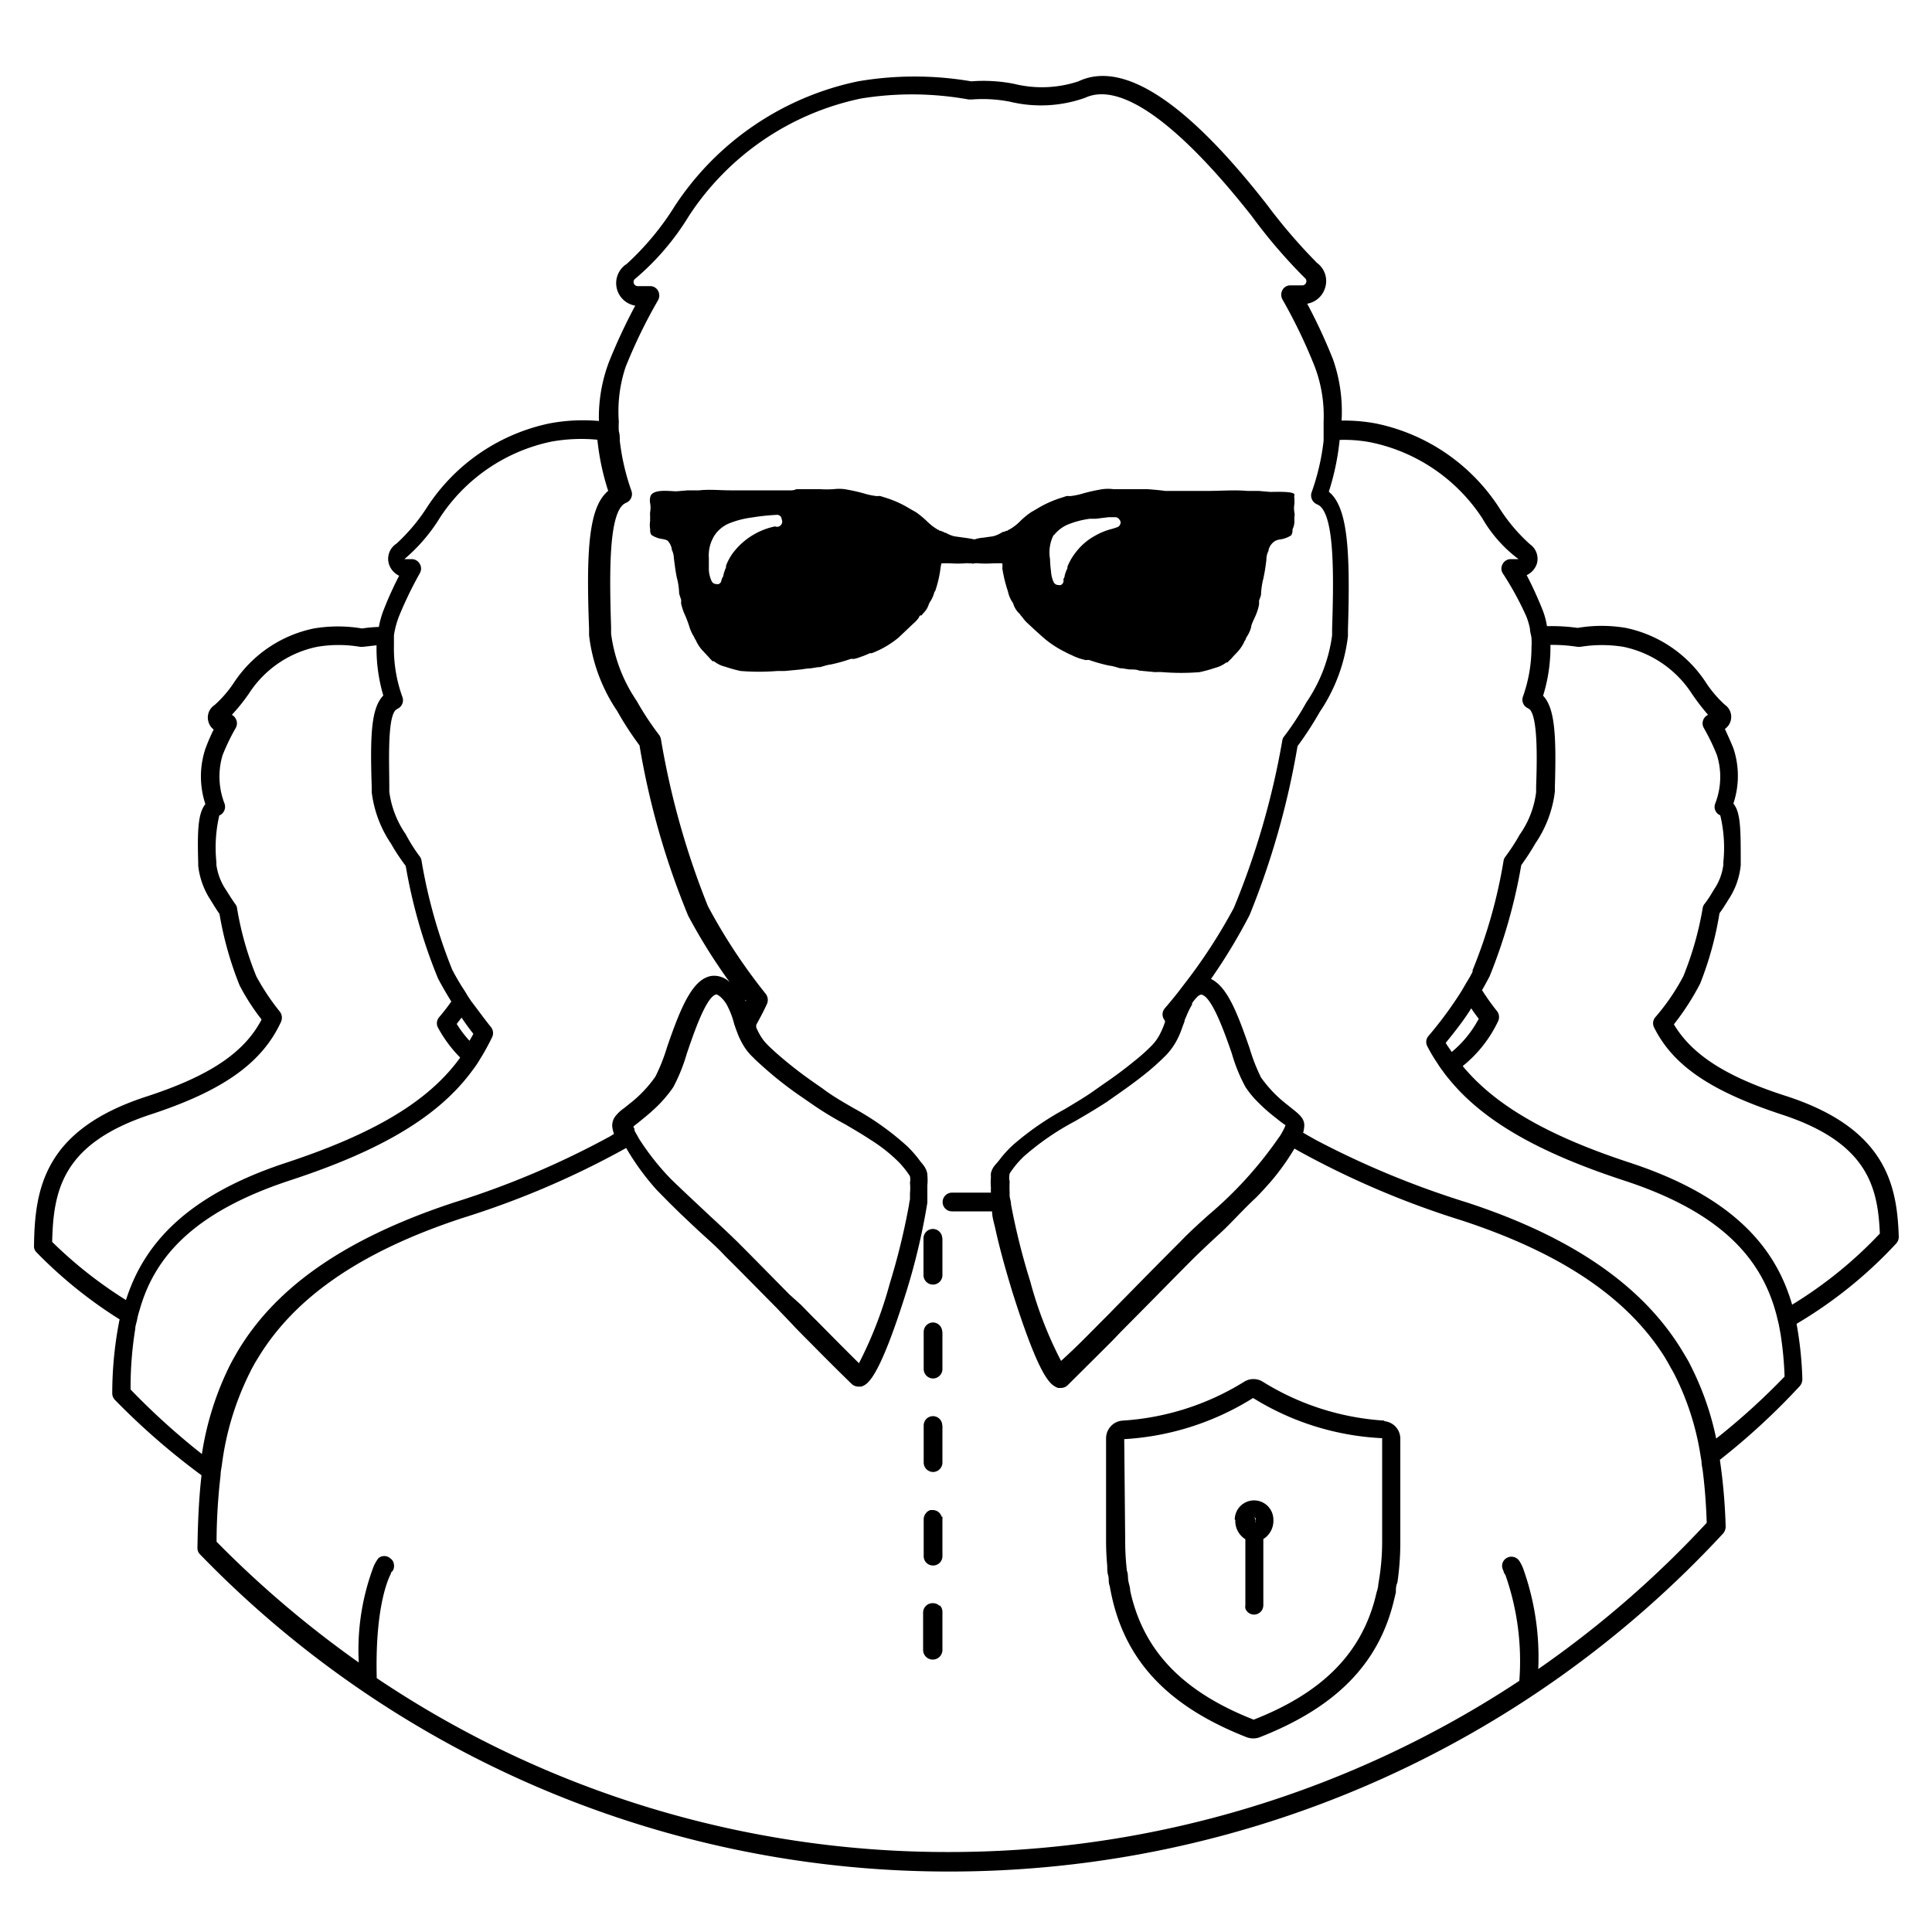 <svg id="CSOC" xmlns="http://www.w3.org/2000/svg" viewBox="0 0 100 100"><g id="SVG_Icons" data-name="SVG Icons"><path class="svg-grey" d="M92.51,56.75c-3.14-1-4.93-2.15-5.87-3.73A13.22,13.22,0,0,0,88,50.91a17.33,17.33,0,0,0,1-3.64c.12-.16.27-.39.46-.7a3.89,3.89,0,0,0,.64-1.78v-.14c0-1.71,0-2.59-.38-3.06a4.52,4.52,0,0,0,0-2.86c-.14-.35-.29-.67-.44-1a.76.76,0,0,0,0-1.25,6,6,0,0,1-1-1.18,6.54,6.54,0,0,0-4.13-2.8,7.41,7.41,0,0,0-2.49,0,9.68,9.68,0,0,0-1.59-.09,3.87,3.87,0,0,0-.25-.9c-.26-.64-.53-1.23-.8-1.74a1,1,0,0,0,.53-.6.92.92,0,0,0-.36-1,9,9,0,0,1-1.62-1.93,10,10,0,0,0-6.35-4.32,8.86,8.86,0,0,0-1.78-.15A8.16,8.16,0,0,0,69,18.61a28.21,28.21,0,0,0-1.34-2.89,1.18,1.18,0,0,0,.93-.83,1.16,1.16,0,0,0-.42-1.28,28.82,28.82,0,0,1-2.58-3c-4.16-5.34-7.45-7.5-9.77-6.4a6,6,0,0,1-3.33.13,8.16,8.16,0,0,0-2.22-.13,17.36,17.36,0,0,0-5.86,0,15,15,0,0,0-9.48,6.45,14.25,14.25,0,0,1-2.49,3,1.18,1.18,0,0,0,.44,2.16,29.33,29.33,0,0,0-1.35,2.89A8.06,8.06,0,0,0,31,21.79a9.39,9.39,0,0,0-2.53.12,10,10,0,0,0-6.35,4.32,9.57,9.57,0,0,1-1.6,1.91.93.93,0,0,0-.39,1.05,1,1,0,0,0,.53.61,17.93,17.93,0,0,0-.79,1.74,4.54,4.54,0,0,0-.26.91,7.18,7.18,0,0,0-.87.08,7.47,7.47,0,0,0-2.5,0,6.54,6.54,0,0,0-4.13,2.8,6,6,0,0,1-1,1.16.77.77,0,0,0-.32.87.74.74,0,0,0,.27.4c-.15.3-.29.62-.43,1a4.56,4.56,0,0,0,0,2.86c-.38.48-.42,1.35-.37,3.06v.14a4.05,4.05,0,0,0,.65,1.78c.19.31.33.54.45.7A17.86,17.86,0,0,0,12.4,51a11.24,11.24,0,0,0,1.14,1.77c-.9,1.73-2.73,2.94-6,4-5.25,1.72-5.74,4.75-5.78,7.71a.43.43,0,0,0,.13.34,23.2,23.2,0,0,0,4.3,3.47,19.59,19.59,0,0,0-.38,3.83.49.49,0,0,0,.14.34,36.6,36.6,0,0,0,4.48,3.9c-.14,1.23-.19,2.48-.21,3.75a.46.46,0,0,0,.14.35A53.91,53.91,0,0,0,49.24,96.87a54.54,54.54,0,0,0,39.95-17.5.54.54,0,0,0,.13-.35,29.39,29.39,0,0,0-.3-3.46,35.56,35.56,0,0,0,4.14-3.82.56.56,0,0,0,.13-.35,18.89,18.89,0,0,0-.3-2.87,22.88,22.88,0,0,0,5.16-4.16.51.51,0,0,0,.13-.35C98.19,61.39,97.66,58.44,92.51,56.75ZM2.7,64.28c.06-2.73.57-5.11,5.11-6.6,3.75-1.23,5.76-2.67,6.74-4.8a.52.52,0,0,0-.06-.51,12,12,0,0,1-1.22-1.83,16.36,16.36,0,0,1-1-3.53.44.44,0,0,0-.11-.24q-.13-.18-.45-.69a3.05,3.05,0,0,1-.51-1.32v-.14a7.36,7.36,0,0,1,.15-2.41.49.49,0,0,0,.27-.62,3.87,3.87,0,0,1-.1-2.5,11,11,0,0,1,.68-1.41.48.48,0,0,0,0-.48A.45.45,0,0,0,12,37a9.65,9.65,0,0,0,.89-1.11,5.53,5.53,0,0,1,3.52-2.41,6.63,6.63,0,0,1,2.23,0h.15l.7-.08A8.62,8.62,0,0,0,19.84,36l0,0c-.62.64-.69,2-.6,4.73V41a6.05,6.05,0,0,0,1,2.67A10.46,10.46,0,0,0,21,44.82a27.52,27.52,0,0,0,1.67,5.82s.25.49.69,1.2c-.18.25-.39.53-.63.81a.48.48,0,0,0-.06.54,6.77,6.77,0,0,0,1.15,1.55c-1.62,2.25-4.43,3.93-9,5.44-5.24,1.72-7.4,4.28-8.3,7.11A22.26,22.26,0,0,1,2.7,64.28ZM23.64,53l.25-.33c.18.27.38.55.61.84-.06.12-.13.24-.2.36A5.87,5.87,0,0,1,23.64,53ZM6.76,71.92A18.7,18.7,0,0,1,7,68.79c0-.17.07-.33.1-.5s.08-.34.13-.5C8,65.07,10,62.75,15,61.1c4.77-1.56,7.73-3.33,9.47-5.72.1-.13.19-.26.28-.4l.25-.41q.25-.43.48-.9a.5.5,0,0,0-.07-.51c-.37-.46-.69-.91-1-1.31-.11-.16-.21-.31-.29-.45s-.21-.32-.29-.46c-.27-.44-.41-.73-.42-.74a27.08,27.08,0,0,1-1.59-5.64.47.47,0,0,0-.11-.25A8.75,8.75,0,0,1,21,43.18a5,5,0,0,1-.85-2.2v-.23c0-1.24-.11-3.57.33-4l.09-.06a.49.49,0,0,0,.26-.61,7.37,7.37,0,0,1-.44-2.65c0-.16,0-.32,0-.48s.05-.32.08-.48a5.6,5.6,0,0,1,.17-.54,20.06,20.06,0,0,1,1.09-2.26.48.48,0,0,0,0-.48.48.48,0,0,0-.42-.25l-.38,0a8.89,8.89,0,0,0,1.85-2.16,9.12,9.12,0,0,1,5.75-3.92,8.73,8.73,0,0,1,2.39-.1,12.92,12.92,0,0,0,.56,2.65.86.86,0,0,0-.14.13c-.87.9-1,3.07-.85,7v.34a8.83,8.83,0,0,0,1.46,3.93,16.29,16.29,0,0,0,1.15,1.77,40.71,40.71,0,0,0,2.52,8.82,29.84,29.84,0,0,0,2.15,3.44,1.15,1.15,0,0,0-.91-.33c-1,.12-1.62,1.61-2.34,3.71a9.27,9.27,0,0,1-.6,1.51,6.51,6.51,0,0,1-1.36,1.42l-.26.21a1.93,1.93,0,0,0-.48.46.8.8,0,0,0-.13.49,1.59,1.59,0,0,0,.09.38l-.19.12a44.66,44.66,0,0,1-8.09,3.43c-6.07,2-9.39,4.66-11.21,7.72l-.25.44c-.08.15-.16.3-.23.45a15.56,15.56,0,0,0-1.36,4.41A36.23,36.23,0,0,1,6.76,71.92ZM39,54.75c.11.12.24.23.36.34a19,19,0,0,0,2.21,1.74l.07.05.45.31a17.25,17.25,0,0,0,1.65,1c.44.26.89.52,1.31.8a8.21,8.21,0,0,1,1.48,1.17,4.87,4.87,0,0,1,.57.72,1,1,0,0,1,0,.34,2.92,2.92,0,0,1,0,.55l0,.31a2.74,2.74,0,0,0-.05.28,35.3,35.3,0,0,1-1,4.09,21,21,0,0,1-1.59,4.11c-.74-.73-1.48-1.48-2.22-2.23-.14-.13-.27-.27-.4-.4l-.38-.39L40.86,67c-.9-.91-1.79-1.82-2.69-2.72-.45-.44-.93-.89-1.43-1.35-.66-.62-1.33-1.24-2-1.89a13.08,13.08,0,0,1-1.6-2A2.07,2.07,0,0,1,33,58.8l-.1-.17-.06-.12,0-.08-.06-.11a1.66,1.66,0,0,1,.23-.19l.28-.23c.17-.14.33-.27.48-.41a6.73,6.73,0,0,0,1.08-1.22,9.09,9.09,0,0,0,.7-1.74c.31-.9,1-3,1.54-3.06,0,0,.26.09.52.52A4.23,4.23,0,0,1,38,53v0c.06.18.13.37.2.55a4,4,0,0,0,.25.51A2.85,2.85,0,0,0,39,54.75Zm-.42-3,.08.1v0A.54.54,0,0,0,38.56,51.77ZM79.62,86.39a13.64,13.64,0,0,0-.78-5.2,2,2,0,0,0-.21-.41h0a.49.49,0,0,0-.66-.13.47.47,0,0,0-.22.44.57.57,0,0,0,.07.22s0,.08.1.21A13.45,13.45,0,0,1,78.64,87a53.5,53.5,0,0,1-29.4,8.86,52.93,52.93,0,0,1-29.74-9c-.09-3.47.52-5,.73-5.4,0-.08.07-.13.08-.13a.46.46,0,0,0,.08-.34.42.42,0,0,0-.19-.33.46.46,0,0,0-.62,0,.1.1,0,0,0,0,0,2.2,2.2,0,0,0-.23.39,12.23,12.23,0,0,0-.78,5,54.23,54.23,0,0,1-7.36-6.25c0-1,.06-2,.15-2.92l.06-.56c0-.18.05-.36.07-.54a14.87,14.87,0,0,1,1.47-4.79c.07-.15.16-.3.24-.45l.27-.44c1.76-2.79,4.9-5.23,10.48-7.06a45,45,0,0,0,8.46-3.62A13,13,0,0,0,34,61.6l.65.66.58.57.89.84c.49.45,1,.89,1.4,1.33.9.89,1.79,1.8,2.69,2.71.31.33.63.65.95,1l.42.43.42.42c.69.7,1.39,1.4,2.09,2.08a.51.51,0,0,0,.33.13l.16,0c.31-.11.89-.3,2.36-5A34,34,0,0,0,48,62.25c0-.14,0-.25,0-.37s0-.37,0-.53a2.68,2.68,0,0,0,0-.52s0,0,0-.06a1,1,0,0,0-.14-.37,2.78,2.78,0,0,0-.21-.27,6.26,6.26,0,0,0-.67-.78,14.31,14.31,0,0,0-2.81-2c-.57-.33-1.11-.64-1.58-1l-.46-.32a21.71,21.71,0,0,1-2-1.57c-.15-.14-.31-.28-.45-.43a2.14,2.14,0,0,1-.3-.39,3,3,0,0,1-.24-.47.61.61,0,0,0,0-.12c.2-.36.39-.72.56-1.09a.52.52,0,0,0-.06-.51,29.35,29.35,0,0,1-3-4.55,41.67,41.67,0,0,1-2.43-8.64.53.53,0,0,0-.11-.24,15,15,0,0,1-1.15-1.75,8,8,0,0,1-1.32-3.47v-.34c-.09-2.79-.11-5.58.58-6.3a.6.6,0,0,1,.21-.14.49.49,0,0,0,.26-.62,11.87,11.87,0,0,1-.6-2.59c0-.16,0-.33-.05-.49a4,4,0,0,1,0-.49A7.26,7.26,0,0,1,32.38,19a26.73,26.73,0,0,1,1.68-3.46.5.5,0,0,0,0-.49.46.46,0,0,0-.41-.24H33a.22.22,0,0,1-.2-.16.22.22,0,0,1,.1-.24,13.32,13.32,0,0,0,2.75-3.22A14.07,14.07,0,0,1,44.56,5.1a16.46,16.46,0,0,1,5.58.05h.16a7.21,7.21,0,0,1,2,.12,6.82,6.82,0,0,0,3.87-.21C58,4.21,61,6.38,64.78,11.17a27.45,27.45,0,0,0,2.75,3.21.21.21,0,0,1,.08.23.21.21,0,0,1-.19.16h-.63a.46.46,0,0,0-.41.24.5.5,0,0,0,0,.49A27.38,27.38,0,0,1,68.06,19a7.22,7.22,0,0,1,.45,2.83c0,.16,0,.33,0,.49s0,.32,0,.49a11.9,11.9,0,0,1-.62,2.67.5.5,0,0,0,.27.62.6.6,0,0,1,.21.14c.69.72.67,3.51.58,6.3v.34a8,8,0,0,1-1.33,3.47,14.86,14.86,0,0,1-1.14,1.75.44.44,0,0,0-.11.24A41,41,0,0,1,63.86,47a28.17,28.17,0,0,1-2.61,4l-.26.34c-.22.28-.45.56-.7.85a.48.48,0,0,0-.06.54l.07.11,0,.06a4,4,0,0,1-.21.52,2.46,2.46,0,0,1-.45.67,9.73,9.73,0,0,1-.95.85c-.49.4-1,.78-1.53,1.14l-.47.33c-.47.34-1,.65-1.58,1a14.86,14.86,0,0,0-2.65,1.83,5.64,5.64,0,0,0-.74.81c-.1.13-.22.24-.31.38a1.1,1.1,0,0,0-.12.29,1.57,1.57,0,0,0,0,.23,2.75,2.75,0,0,0,0,.51,2.53,2.53,0,0,0,0,.27H49.28a.49.49,0,0,0-.49.49h0a.48.48,0,0,0,.49.48h1.93l.14,0c0,.32.12.65.19,1,.33,1.47.79,2.93.85,3.14,1.47,4.65,2,4.84,2.37,5l.15,0a.51.51,0,0,0,.34-.13l1.9-1.89.43-.43.42-.44,1.14-1.15c.89-.9,1.78-1.81,2.67-2.7.44-.43.91-.87,1.4-1.32S64.4,62.55,65,62c.26-.26.51-.54.75-.81A12.09,12.09,0,0,0,67,59.45l.3.17a45.36,45.36,0,0,0,8.33,3.54c5.66,1.85,8.78,4.31,10.52,7.06.09.15.18.3.26.45s.16.28.24.43a14,14,0,0,1,1.33,4l.09.54c0,.18.05.36.07.54.11.88.17,1.76.2,2.64A53.28,53.28,0,0,1,79.62,86.39ZM63.76,54.53a8.37,8.37,0,0,0,.71,1.74,5.26,5.26,0,0,0,.45.58,9.17,9.17,0,0,0,1.1,1l.29.23c.1.07.23.18.23.13a.85.85,0,0,1-.1.25h0a3.08,3.08,0,0,1-.16.29,1,1,0,0,1-.09.13,20.41,20.41,0,0,1-3.63,4c-.5.45-1,.9-1.42,1.34-.9.9-1.79,1.8-2.68,2.71l-.69.7-.4.41-.4.4c-.68.69-1.36,1.38-2.05,2a20.12,20.12,0,0,1-1.59-4.1,34.77,34.77,0,0,1-1-4c0-.14-.05-.28-.07-.41a1.37,1.37,0,0,1,0-.19,5.07,5.07,0,0,1,0-.57,1.05,1.05,0,0,1,0-.43,5,5,0,0,1,.72-.87,13.68,13.68,0,0,1,2.65-1.83c.59-.34,1.14-.67,1.65-1l.47-.33c.56-.39,1.13-.8,1.68-1.25a12.59,12.59,0,0,0,.94-.86,3.49,3.49,0,0,0,.6-.87,4.08,4.08,0,0,0,.22-.54l.12-.32c0-.09.06-.18.1-.28A3.86,3.86,0,0,1,61.7,52l0-.07a1.84,1.84,0,0,1,.25-.31.41.41,0,0,1,.22-.14h0C62.73,51.53,63.45,53.64,63.76,54.53ZM88.83,74.46a15,15,0,0,0-1.24-3.61c-.07-.14-.14-.29-.22-.43s-.17-.29-.26-.44c-1.8-3-5.1-5.75-11.18-7.74A46.07,46.07,0,0,1,68.1,59l-.46-.26-.19-.11a1.55,1.55,0,0,0,.06-.39c0-.35-.28-.58-.61-.84l-.26-.21a6.56,6.56,0,0,1-1.37-1.42,9.46,9.46,0,0,1-.59-1.51c-.63-1.82-1.15-3.18-2-3.59a29,29,0,0,0,2-3.31,41.61,41.61,0,0,0,2.48-8.74,17.38,17.38,0,0,0,1.15-1.77,8.83,8.83,0,0,0,1.46-3.93v-.34c.12-3.93,0-6.1-.85-7l-.14-.13a13.07,13.07,0,0,0,.56-2.68,7.38,7.38,0,0,1,1.63.13,9.09,9.09,0,0,1,5.75,3.92,7,7,0,0,0,1.88,2.12h-.41a.47.47,0,0,0-.41.25.46.46,0,0,0,0,.48A16,16,0,0,1,79,31.9a3.61,3.61,0,0,1,.19.64c0,.16.06.32.08.48a4.19,4.19,0,0,1,0,.5,7.65,7.65,0,0,1-.44,2.53.48.48,0,0,0,.26.61l.09.06c.44.46.37,2.79.33,4V41a4.83,4.83,0,0,1-.85,2.2,10.45,10.45,0,0,1-.74,1.14.47.47,0,0,0-.1.24,26.14,26.14,0,0,1-1.6,5.64l0,.08a5.59,5.59,0,0,1-.3.53l-.28.48a20.09,20.09,0,0,1-1.7,2.31.47.47,0,0,0-.06.54,8.7,8.7,0,0,0,.53.89,4.56,4.56,0,0,0,.27.39q.13.19.3.39c1.77,2.18,4.63,3.82,9.13,5.29,5.23,1.72,7.13,4.23,7.84,6.94l.12.49.09.49a18.16,18.16,0,0,1,.21,2.21A35.31,35.31,0,0,1,88.83,74.46ZM76.54,52.73a5.65,5.65,0,0,1-1.4,1.72c-.1-.16-.22-.31-.31-.47.52-.64,1-1.26,1.32-1.79Q76.32,52.45,76.54,52.73Zm16.22,14.8c-.82-2.84-2.92-5.55-8.4-7.35-4.3-1.41-7-3-8.65-5a6.61,6.61,0,0,0,1.84-2.34.5.5,0,0,0-.07-.51,12.18,12.18,0,0,1-.77-1.08c.23-.4.36-.66.39-.71a27.93,27.93,0,0,0,1.64-5.76,13,13,0,0,0,.74-1.14,6,6,0,0,0,1-2.67v-.23c.08-2.69,0-4.09-.61-4.73l0,0a8.44,8.44,0,0,0,.38-2.63,8.36,8.36,0,0,1,1.4.1h.15a6.9,6.9,0,0,1,2.23,0,5.57,5.57,0,0,1,3.53,2.41A11.17,11.17,0,0,0,88.41,37a.47.47,0,0,0-.22.2.48.48,0,0,0,0,.48,11,11,0,0,1,.68,1.41,3.8,3.8,0,0,1-.09,2.5.47.47,0,0,0,.26.61,7.15,7.15,0,0,1,.16,2.42v.14a2.92,2.92,0,0,1-.51,1.32,5.92,5.92,0,0,1-.45.69.44.44,0,0,0-.11.24,16.9,16.9,0,0,1-1,3.52,11.21,11.21,0,0,1-1.45,2.12.48.48,0,0,0-.06.54c1,2,3,3.31,6.58,4.49,4.45,1.45,5,3.74,5.1,6.17A21.93,21.93,0,0,1,92.76,67.53Zm-21.11,6a13.49,13.49,0,0,1-6.27-2,.91.91,0,0,0-1,0,13.53,13.53,0,0,1-6.27,2,.92.92,0,0,0-.86.91v5.31q0,.66.06,1.29c0,.17,0,.35.05.51s0,.36.08.54c.63,3.71,2.88,6.18,7.09,7.83a1,1,0,0,0,.34.06.92.92,0,0,0,.33-.06c3.91-1.53,6.13-3.77,6.93-7l.12-.5c0-.17,0-.34.08-.51a14.26,14.26,0,0,0,.15-2.11V74.47A.91.91,0,0,0,71.65,73.56Zm-.11,6.22a12.31,12.31,0,0,1-.2,2.25c0,.17-.07.34-.11.51s-.08.33-.13.5c-.82,2.76-2.82,4.67-6.21,6-3.66-1.44-5.71-3.55-6.39-6.67,0-.17-.07-.35-.1-.53s0-.33-.07-.5a13.09,13.09,0,0,1-.09-1.56l-.05-5.26a14.1,14.1,0,0,0,6.67-2.13,13.9,13.9,0,0,0,6.68,2.08Zm-7.6-1.08a1.11,1.11,0,0,0,.52,1v3.42a.42.42,0,0,0,0,.16.47.47,0,0,0,.45.32.48.48,0,0,0,.43-.27.54.54,0,0,0,.05-.21V79.66a1.11,1.11,0,0,0,.52-1,1,1,0,1,0-2,0Zm1-.14a.17.17,0,0,1,.06.14c0,.09,0,.14,0,.15a.22.22,0,0,1,0-.15C64.91,78.62,65,78.57,64.93,78.56Zm-16.3,4.56a.48.48,0,0,1,.14.34V85.4a.49.49,0,1,1-1,0V83.46a.49.49,0,0,1,.49-.48h0A.48.48,0,0,1,48.63,83.12Zm.14-19V66a.49.49,0,0,1-.48.49h0A.49.49,0,0,1,47.8,66V64.1a.49.49,0,0,1,.49-.49h0A.49.49,0,0,1,48.77,64.1Zm0,9.68v1.94a.49.49,0,0,1-.48.48h0a.49.49,0,0,1-.49-.48V73.78a.48.48,0,0,1,.49-.48h0A.48.48,0,0,1,48.77,73.78Zm0-4.84v1.93a.49.49,0,0,1-.48.49h0a.49.49,0,0,1-.49-.49V68.94a.49.49,0,0,1,.49-.49h0A.49.49,0,0,1,48.77,68.94Zm0,9.57a.43.43,0,0,1,0,.11v1.94a.48.48,0,0,1-.48.48h0a.48.48,0,0,1-.49-.48V78.62a.49.49,0,0,1,.11-.29.46.46,0,0,1,.24-.17l.12,0h0a.48.48,0,0,1,.45.32A.11.11,0,0,0,48.75,78.51Zm-.38-47.89a6,6,0,0,0,.28-1.19,1.61,1.61,0,0,1,.05-.26,4.78,4.78,0,0,1,.5,0,5.57,5.57,0,0,0,.69,0,1.14,1.14,0,0,1,.27,0c.05,0,.09,0,.11,0a.13.13,0,0,0,.12,0,1.07,1.07,0,0,1,.26,0,5.55,5.55,0,0,0,.69,0,5,5,0,0,1,.51,0,1.12,1.12,0,0,1,0,.26,7.29,7.29,0,0,0,.29,1.19,1.65,1.65,0,0,0,.2.51.58.58,0,0,1,.1.2,1.22,1.22,0,0,0,.25.4.4.4,0,0,1,.11.13s0,0,0,0,0,0,.09.1a1.69,1.69,0,0,0,.28.32l.41.38L54,33a5.31,5.31,0,0,0,1,.68l.27.14.22.1a2.92,2.92,0,0,0,.73.25.3.3,0,0,1,.18,0,8.43,8.43,0,0,0,1,.28,2,2,0,0,1,.37.08l.21.06.09,0,.38.06c.17,0,.4,0,.51.06l.84.08a2.75,2.75,0,0,1,.38,0,11.81,11.81,0,0,0,1.91,0,7.41,7.41,0,0,0,.8-.22,1.58,1.58,0,0,0,.58-.28l.06,0,.22-.22c.1-.12.22-.24.26-.28a2.17,2.17,0,0,0,.38-.54.27.27,0,0,1,.07-.12s0,0,0,0a.67.67,0,0,1,.1-.21,1.74,1.74,0,0,0,.2-.46c0-.12.12-.35.19-.51a2.65,2.65,0,0,0,.22-.67l0-.2c.1-.26.11-.32.1-.34a4.08,4.08,0,0,1,.12-.79,9.42,9.42,0,0,0,.16-1,.92.92,0,0,1,.11-.44s0,0,0-.05A.78.78,0,0,1,66,28a.72.72,0,0,1,.27-.08,1.42,1.42,0,0,0,.56-.21.45.45,0,0,0,.07-.25s0,0,0-.06A1,1,0,0,0,67,27a2.46,2.46,0,0,1,0-.26.47.47,0,0,0,0-.2,1.3,1.3,0,0,1,0-.47c0-.1,0-.13,0-.26a.44.44,0,0,1,0-.19c.06-.22-1.14-.15-1.27-.16l-.58-.05-.59,0c-.68-.06-1.38,0-2,0l-.48,0-.53,0-.46,0-.38,0-.4,0c-.37-.05-.65-.07-.91-.09l-.66,0-.4,0-.28,0h-.42a2.29,2.29,0,0,0-.58,0,9,9,0,0,0-1,.22,3.48,3.48,0,0,1-.69.14.58.58,0,0,0-.18,0l-.21.07a5.68,5.68,0,0,0-1.3.58l-.31.18a4.18,4.18,0,0,0-.58.48,2.45,2.45,0,0,1-.57.43.1.1,0,0,0-.07.05.13.13,0,0,1-.07,0s0,0,0,0a.18.18,0,0,1-.11.05.45.45,0,0,0-.15.06,1.43,1.43,0,0,1-.43.18l-.5.07a1.85,1.85,0,0,0-.45.09s-.29-.06-.54-.09l-.5-.07a1.62,1.62,0,0,1-.44-.18s-.08,0-.14-.06a.19.19,0,0,1-.12-.05s0,0,0,0a.1.1,0,0,1-.07,0,.1.1,0,0,0-.08-.05,2.78,2.78,0,0,1-.56-.43,5.09,5.09,0,0,0-.58-.48l-.32-.18a5.45,5.45,0,0,0-1.29-.58l-.22-.07a.58.58,0,0,0-.18,0,3.52,3.52,0,0,1-.68-.14,9.54,9.54,0,0,0-1-.22,2.26,2.26,0,0,0-.58,0,6.25,6.25,0,0,1-.7,0l-.6,0-.62,0h0a.61.61,0,0,1-.25.06h-.24l-.11,0h-.14l-.39,0-.38,0-.47,0-.52,0-.48,0h-.45c-.53,0-1.07-.06-1.6,0l-.59,0-.58.05c-.37,0-1.32-.16-1.37.34a.68.68,0,0,0,0,.27,1.29,1.29,0,0,1,0,.47,1.56,1.56,0,0,0,0,.2c0,.08,0,.19,0,.26a1.31,1.31,0,0,0,0,.41.08.08,0,0,1,0,.06.45.45,0,0,0,.07.25,1.36,1.36,0,0,0,.56.21.79.79,0,0,1,.27.08.85.85,0,0,1,.22.42,0,0,0,0,0,0,.05,1.08,1.08,0,0,1,.11.44c.06.49.1.75.15,1a3.36,3.36,0,0,1,.12.79s0,.08.1.34a.65.65,0,0,1,0,.2,3,3,0,0,0,.23.67c.07.16.15.39.19.51a2.27,2.27,0,0,0,.19.46,1.06,1.06,0,0,1,.11.21s0,0,0,0a.44.44,0,0,1,.07.12,1.94,1.94,0,0,0,.38.54l.26.28a2.5,2.5,0,0,0,.21.22.13.13,0,0,1,.07,0,1.49,1.49,0,0,0,.58.28,7.18,7.18,0,0,0,.79.22,11.84,11.84,0,0,0,1.91,0l.38,0,.85-.08a4.5,4.5,0,0,1,.51-.06l.38-.06.09,0,.21-.06a2.09,2.09,0,0,1,.36-.08,8.43,8.43,0,0,0,1-.28h0a.29.29,0,0,1,.15,0,1.51,1.51,0,0,0,.35-.1,4,4,0,0,0,.5-.2l.1,0A4.84,4.84,0,0,0,46.51,33l.37-.35.4-.38a1.49,1.49,0,0,0,.29-.32c0-.06.08-.11.09-.1s0,0,.05,0a.5.5,0,0,1,.1-.13,1.07,1.07,0,0,0,.25-.4.87.87,0,0,1,.1-.2A1.61,1.61,0,0,0,48.37,30.62Zm6.16-2.92a1.9,1.9,0,0,1,.64-.51,4.62,4.62,0,0,1,1.22-.33l.31,0,.65-.08.33,0a.24.24,0,0,1,.21.1A.33.33,0,0,1,58,27a.27.27,0,0,1-.21.3l-.21.07a3.39,3.39,0,0,0-.9.36,3.14,3.14,0,0,0-1,.86,3,3,0,0,0-.43.74h0l0,.08a2.13,2.13,0,0,0-.14.37s0,.1-.06.17l0,0a.46.46,0,0,0,0,.13.25.25,0,0,1-.14.2.28.28,0,0,1-.13,0,.27.27,0,0,1-.24-.14,1.58,1.58,0,0,1-.14-.57,5.43,5.43,0,0,1-.05-.63A2,2,0,0,1,54.53,27.7Zm-14.41-.45A3.66,3.66,0,0,0,38,28.54a2.72,2.72,0,0,0-.42.74l0,.08a3.3,3.3,0,0,0-.13.37s0,.1-.06.17l0,0-.05.13a.23.23,0,0,1-.14.2.27.27,0,0,1-.12,0,.26.26,0,0,1-.24-.14,1.61,1.61,0,0,1-.15-.57c0-.25,0-.45,0-.63a1.93,1.93,0,0,1,.35-1.26,1.77,1.77,0,0,1,.63-.51,4.62,4.62,0,0,1,1.22-.33,11.45,11.45,0,0,1,1.29-.14.24.24,0,0,1,.28.23A.27.27,0,0,1,40.12,27.25Z"/></g></svg>